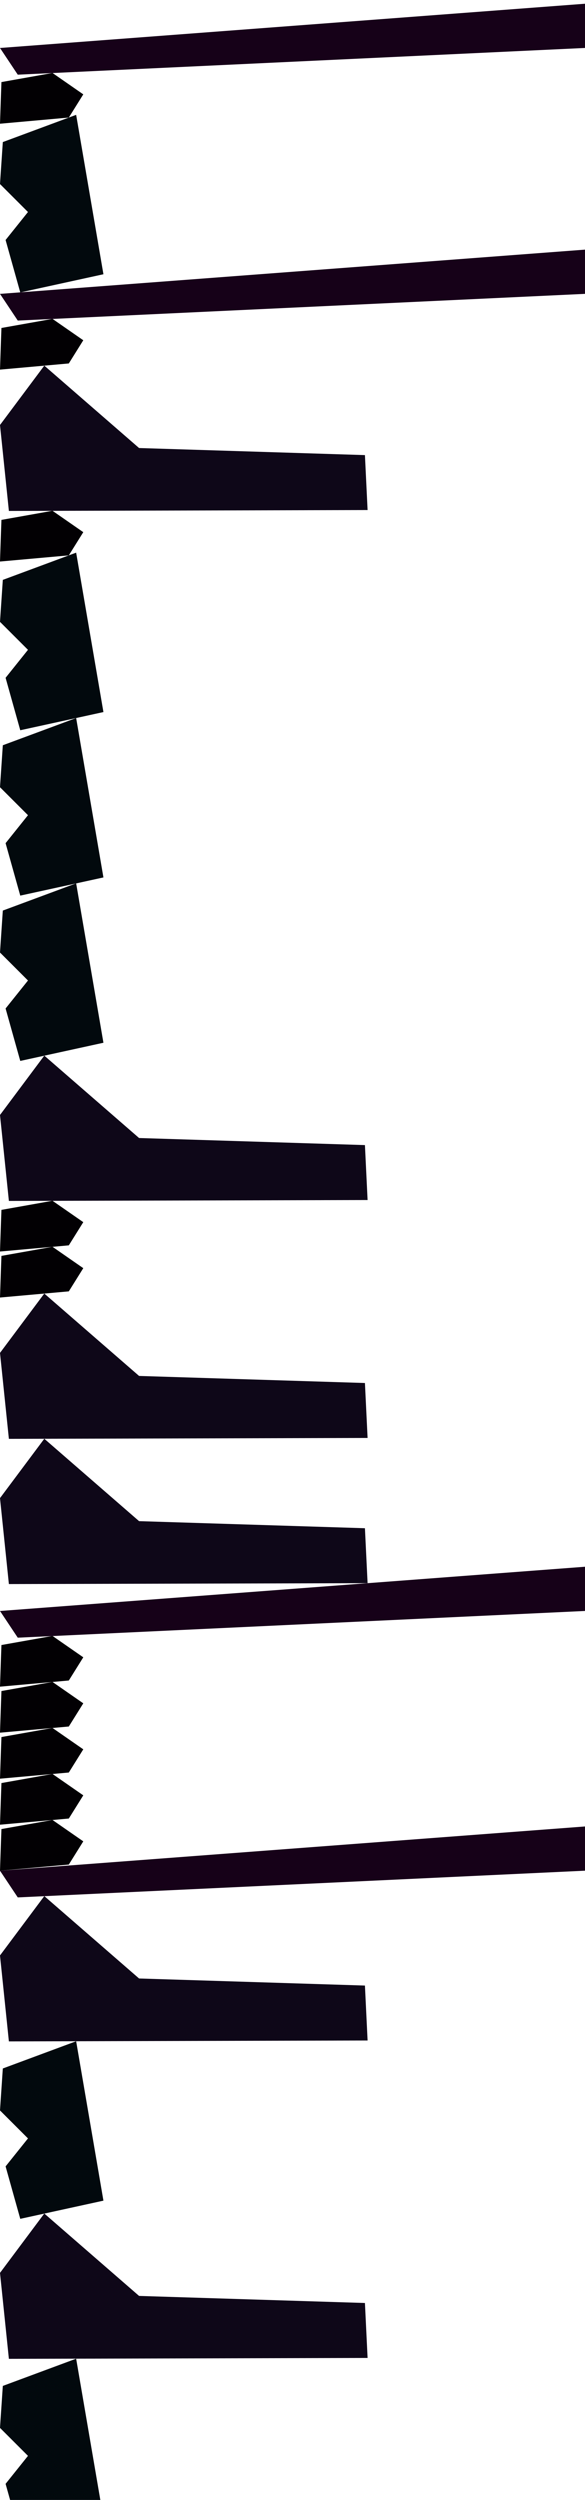 <?xml version="1.0" encoding="UTF-8" standalone="no"?>
<svg    xmlns:dc="http://purl.org/dc/elements/1.1/"   xmlns:cc="http://creativecommons.org/ns#"   xmlns:rdf="http://www.w3.org/1999/02/22-rdf-syntax-ns#"   xmlns:svg="http://www.w3.org/2000/svg"   xmlns="http://www.w3.org/2000/svg"    xmlns:sodipodi="http://sodipodi.sourceforge.net/DTD/sodipodi-0.dtd"   xmlns:inkscape="http://www.inkscape.org/namespaces/inkscape" width="11" height="47">
<g>
<path id="path23" style="fill:#160118;fill-rule:evenodd;stroke:#000000;stroke-width:0;stroke-linecap:butt;stroke-linejoin:miter;stroke-miterlimit:4;stroke-dasharray:none;stroke-opacity:1" d="m 0,0.902 11.927,-0.902 -0.234,0.869 -11.359,0.535 z"/>
<path id="path7" style="fill:#020003;fill-rule:evenodd;stroke:#000000;stroke-width:0;stroke-linecap:butt;stroke-linejoin:miter;stroke-miterlimit:4;stroke-dasharray:none;stroke-opacity:1" d="m 0.027,1.543 -0.027,0.783 1.294,-0.116 0.272,-0.436 -0.579,-0.402 z"/>
<path id="path17" style="fill:#02090D;fill-rule:evenodd;stroke:#000000;stroke-width:0;stroke-linecap:butt;stroke-linejoin:miter;stroke-miterlimit:4;stroke-dasharray:none;stroke-opacity:1" d="m 0.053,2.671 -0.053,0.789 0.526,0.526 -0.421,0.526 0.276,0.986 1.564,-0.342 -0.513,-2.997 z"/>
<path id="path25" style="fill:#160118;fill-rule:evenodd;stroke:#000000;stroke-width:0;stroke-linecap:butt;stroke-linejoin:miter;stroke-miterlimit:4;stroke-dasharray:none;stroke-opacity:1" d="m 0,5.525 11.927,-0.902 -0.234,0.869 -11.359,0.535 z"/>
<path id="path6" style="fill:#020003;fill-rule:evenodd;stroke:#000000;stroke-width:0;stroke-linecap:butt;stroke-linejoin:miter;stroke-miterlimit:4;stroke-dasharray:none;stroke-opacity:1" d="m 0.027,6.166 -0.027,0.783 1.294,-0.116 0.272,-0.436 -0.579,-0.402 z"/>
<path id="path0" style="fill:#0E0718;fill-rule:evenodd;stroke:#000000;stroke-width:0;stroke-linecap:butt;stroke-linejoin:miter;stroke-miterlimit:4;stroke-dasharray:none;stroke-opacity:1" d="m 0,7.99 0.167,1.616 6.745,-0.017 -0.05,-1.033 -4.247,-0.133 -1.782,-1.549 z"/>
<path id="path10" style="fill:#020003;fill-rule:evenodd;stroke:#000000;stroke-width:0;stroke-linecap:butt;stroke-linejoin:miter;stroke-miterlimit:4;stroke-dasharray:none;stroke-opacity:1" d="m 0.027,9.774 -0.027,0.783 1.294,-0.116 0.272,-0.436 -0.579,-0.402 z"/>
<path id="path16" style="fill:#02090D;fill-rule:evenodd;stroke:#000000;stroke-width:0;stroke-linecap:butt;stroke-linejoin:miter;stroke-miterlimit:4;stroke-dasharray:none;stroke-opacity:1" d="m 0.053,10.902 -0.053,0.789 0.526,0.526 -0.421,0.526 0.276,0.986 1.564,-0.342 -0.513,-2.997 z"/>
<path id="path20" style="fill:#02090D;fill-rule:evenodd;stroke:#000000;stroke-width:0;stroke-linecap:butt;stroke-linejoin:miter;stroke-miterlimit:4;stroke-dasharray:none;stroke-opacity:1" d="m 0.053,14.011 -0.053,0.789 0.526,0.526 -0.421,0.526 0.276,0.986 1.564,-0.342 -0.513,-2.997 z"/>
<path id="path19" style="fill:#02090D;fill-rule:evenodd;stroke:#000000;stroke-width:0;stroke-linecap:butt;stroke-linejoin:miter;stroke-miterlimit:4;stroke-dasharray:none;stroke-opacity:1" d="m 0.053,17.119 -0.053,0.789 0.526,0.526 -0.421,0.526 0.276,0.986 1.564,-0.342 -0.513,-2.997 z"/>
<path id="path5" style="fill:#0E0718;fill-rule:evenodd;stroke:#000000;stroke-width:0;stroke-linecap:butt;stroke-linejoin:miter;stroke-miterlimit:4;stroke-dasharray:none;stroke-opacity:1" d="m 0,20.962 0.167,1.616 6.745,-0.017 -0.05,-1.033 -4.247,-0.133 -1.782,-1.549 z"/>
<path id="path8" style="fill:#020003;fill-rule:evenodd;stroke:#000000;stroke-width:0;stroke-linecap:butt;stroke-linejoin:miter;stroke-miterlimit:4;stroke-dasharray:none;stroke-opacity:1" d="m 0.027,22.746 -0.027,0.783 1.294,-0.116 0.272,-0.436 -0.579,-0.402 z"/>
<path id="path13" style="fill:#020003;fill-rule:evenodd;stroke:#000000;stroke-width:0;stroke-linecap:butt;stroke-linejoin:miter;stroke-miterlimit:4;stroke-dasharray:none;stroke-opacity:1" d="m 0.027,23.611 -0.027,0.783 1.294,-0.116 0.272,-0.436 -0.579,-0.402 z"/>
<path id="path3" style="fill:#0E0718;fill-rule:evenodd;stroke:#000000;stroke-width:0;stroke-linecap:butt;stroke-linejoin:miter;stroke-miterlimit:4;stroke-dasharray:none;stroke-opacity:1" d="m 0,25.435 0.167,1.616 6.745,-0.017 -0.05,-1.033 -4.247,-0.133 -1.782,-1.549 z"/>
<path id="path4" style="fill:#0E0718;fill-rule:evenodd;stroke:#000000;stroke-width:0;stroke-linecap:butt;stroke-linejoin:miter;stroke-miterlimit:4;stroke-dasharray:none;stroke-opacity:1" d="m 0,28.165 0.167,1.616 6.745,-0.017 -0.05,-1.033 -4.247,-0.133 -1.782,-1.549 z"/>
<path id="path22" style="fill:#160118;fill-rule:evenodd;stroke:#000000;stroke-width:0;stroke-linecap:butt;stroke-linejoin:miter;stroke-miterlimit:4;stroke-dasharray:none;stroke-opacity:1" d="m 0,30.287 11.927,-0.902 -0.234,0.869 -11.359,0.535 z"/>
<path id="path14" style="fill:#020003;fill-rule:evenodd;stroke:#000000;stroke-width:0;stroke-linecap:butt;stroke-linejoin:miter;stroke-miterlimit:4;stroke-dasharray:none;stroke-opacity:1" d="m 0.027,30.927 -0.027,0.783 1.294,-0.116 0.272,-0.436 -0.579,-0.402 z"/>
<path id="path12" style="fill:#020003;fill-rule:evenodd;stroke:#000000;stroke-width:0;stroke-linecap:butt;stroke-linejoin:miter;stroke-miterlimit:4;stroke-dasharray:none;stroke-opacity:1" d="m 0.027,31.792 -0.027,0.783 1.294,-0.116 0.272,-0.436 -0.579,-0.402 z"/>
<path id="path11" style="fill:#020003;fill-rule:evenodd;stroke:#000000;stroke-width:0;stroke-linecap:butt;stroke-linejoin:miter;stroke-miterlimit:4;stroke-dasharray:none;stroke-opacity:1" d="m 0.027,32.657 -0.027,0.783 1.294,-0.116 0.272,-0.436 -0.579,-0.402 z"/>
<path id="path15" style="fill:#020003;fill-rule:evenodd;stroke:#000000;stroke-width:0;stroke-linecap:butt;stroke-linejoin:miter;stroke-miterlimit:4;stroke-dasharray:none;stroke-opacity:1" d="m 0.027,33.522 -0.027,0.783 1.294,-0.116 0.272,-0.436 -0.579,-0.402 z"/>
<path id="path9" style="fill:#020003;fill-rule:evenodd;stroke:#000000;stroke-width:0;stroke-linecap:butt;stroke-linejoin:miter;stroke-miterlimit:4;stroke-dasharray:none;stroke-opacity:1" d="m 0.027,34.387 -0.027,0.783 1.294,-0.116 0.272,-0.436 -0.579,-0.402 z"/>
<path id="path24" style="fill:#160118;fill-rule:evenodd;stroke:#000000;stroke-width:0;stroke-linecap:butt;stroke-linejoin:miter;stroke-miterlimit:4;stroke-dasharray:none;stroke-opacity:1" d="m 0,35.17 11.927,-0.902 -0.234,0.869 -11.359,0.535 z"/>
<path id="path1" style="fill:#0E0718;fill-rule:evenodd;stroke:#000000;stroke-width:0;stroke-linecap:butt;stroke-linejoin:miter;stroke-miterlimit:4;stroke-dasharray:none;stroke-opacity:1" d="m 0,36.763 0.167,1.616 6.745,-0.017 -0.05,-1.033 -4.247,-0.133 -1.782,-1.549 z"/>
<path id="path18" style="fill:#02090D;fill-rule:evenodd;stroke:#000000;stroke-width:0;stroke-linecap:butt;stroke-linejoin:miter;stroke-miterlimit:4;stroke-dasharray:none;stroke-opacity:1" d="m 0.053,38.888 -0.053,0.789 0.526,0.526 -0.421,0.526 0.276,0.986 1.564,-0.342 -0.513,-2.997 z"/>
<path id="path2" style="fill:#0E0718;fill-rule:evenodd;stroke:#000000;stroke-width:0;stroke-linecap:butt;stroke-linejoin:miter;stroke-miterlimit:4;stroke-dasharray:none;stroke-opacity:1" d="m 0,42.731 0.167,1.616 6.745,-0.017 -0.05,-1.033 -4.247,-0.133 -1.782,-1.549 z"/>
<path id="path21" style="fill:#02090D;fill-rule:evenodd;stroke:#000000;stroke-width:0;stroke-linecap:butt;stroke-linejoin:miter;stroke-miterlimit:4;stroke-dasharray:none;stroke-opacity:1" d="m 0.053,44.856 -0.053,0.789 0.526,0.526 -0.421,0.526 0.276,0.986 1.564,-0.342 -0.513,-2.997 z"/>
</g>
</svg>